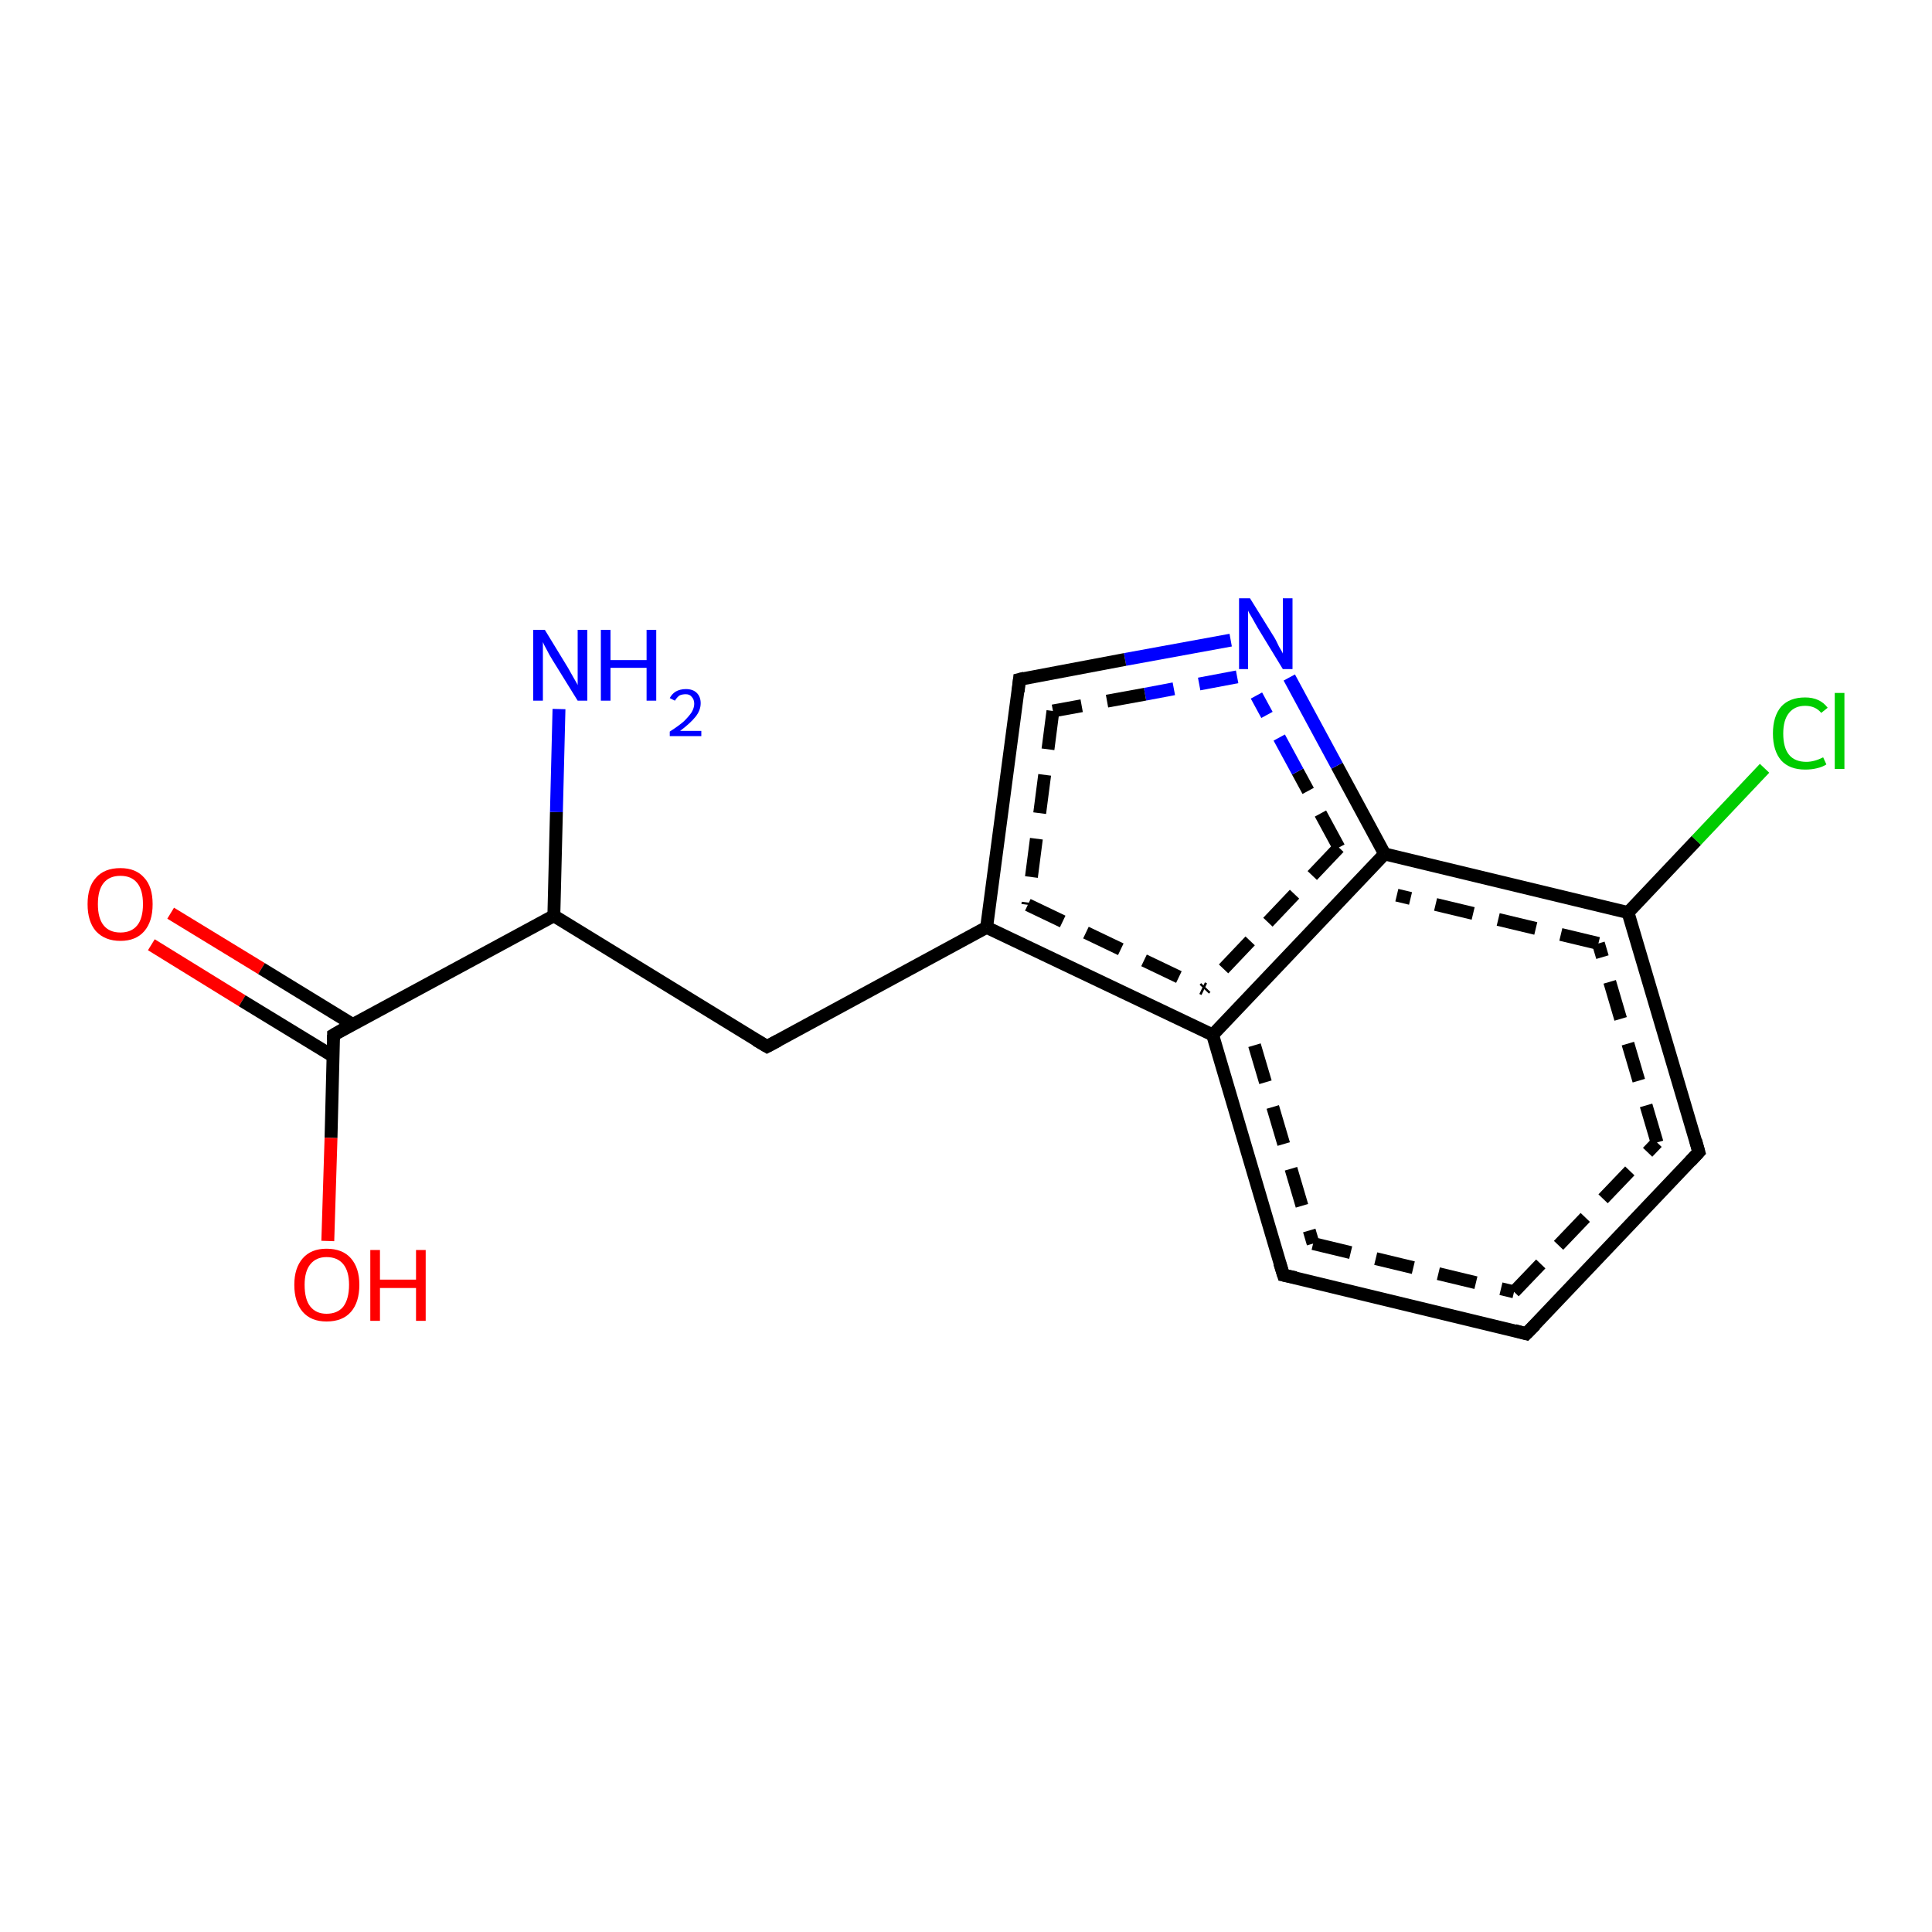 <?xml version='1.0' encoding='iso-8859-1'?>
<svg version='1.1' baseProfile='full'
              xmlns='http://www.w3.org/2000/svg'
                      xmlns:rdkit='http://www.rdkit.org/xml'
                      xmlns:xlink='http://www.w3.org/1999/xlink'
                  xml:space='preserve'
width='300px' height='300px' viewBox='0 0 300 300'>
<!-- END OF HEADER -->
<rect style='opacity:1.0;fill:#FFFFFF;stroke:none' width='300.0' height='300.0' x='0.0' y='0.0'> </rect>
<path class='bond-0 atom-0 atom-1' d='M 26.5,141.8 L 40.6,150.4' style='fill:none;fill-rule:evenodd;stroke:#FF0000;stroke-width:2.0px;stroke-linecap:butt;stroke-linejoin:miter;stroke-opacity:1' />
<path class='bond-0 atom-0 atom-1' d='M 40.6,150.4 L 54.8,159.1' style='fill:none;fill-rule:evenodd;stroke:#000000;stroke-width:2.0px;stroke-linecap:butt;stroke-linejoin:miter;stroke-opacity:1' />
<path class='bond-0 atom-0 atom-1' d='M 23.5,146.7 L 37.6,155.4' style='fill:none;fill-rule:evenodd;stroke:#FF0000;stroke-width:2.0px;stroke-linecap:butt;stroke-linejoin:miter;stroke-opacity:1' />
<path class='bond-0 atom-0 atom-1' d='M 37.6,155.4 L 51.7,164.0' style='fill:none;fill-rule:evenodd;stroke:#000000;stroke-width:2.0px;stroke-linecap:butt;stroke-linejoin:miter;stroke-opacity:1' />
<path class='bond-1 atom-1 atom-2' d='M 51.8,160.7 L 51.4,176.7' style='fill:none;fill-rule:evenodd;stroke:#000000;stroke-width:2.0px;stroke-linecap:butt;stroke-linejoin:miter;stroke-opacity:1' />
<path class='bond-1 atom-1 atom-2' d='M 51.4,176.7 L 50.9,192.7' style='fill:none;fill-rule:evenodd;stroke:#FF0000;stroke-width:2.0px;stroke-linecap:butt;stroke-linejoin:miter;stroke-opacity:1' />
<path class='bond-2 atom-1 atom-3' d='M 51.8,160.7 L 86.0,142.2' style='fill:none;fill-rule:evenodd;stroke:#000000;stroke-width:2.0px;stroke-linecap:butt;stroke-linejoin:miter;stroke-opacity:1' />
<path class='bond-3 atom-3 atom-4' d='M 86.0,142.2 L 86.4,126.1' style='fill:none;fill-rule:evenodd;stroke:#000000;stroke-width:2.0px;stroke-linecap:butt;stroke-linejoin:miter;stroke-opacity:1' />
<path class='bond-3 atom-3 atom-4' d='M 86.4,126.1 L 86.8,110.1' style='fill:none;fill-rule:evenodd;stroke:#0000FF;stroke-width:2.0px;stroke-linecap:butt;stroke-linejoin:miter;stroke-opacity:1' />
<path class='bond-4 atom-3 atom-5' d='M 86.0,142.2 L 119.1,162.5' style='fill:none;fill-rule:evenodd;stroke:#000000;stroke-width:2.0px;stroke-linecap:butt;stroke-linejoin:miter;stroke-opacity:1' />
<path class='bond-5 atom-5 atom-6' d='M 119.1,162.5 L 153.2,144.0' style='fill:none;fill-rule:evenodd;stroke:#000000;stroke-width:2.0px;stroke-linecap:butt;stroke-linejoin:miter;stroke-opacity:1' />
<path class='bond-6 atom-6 atom-7' d='M 153.2,144.0 L 188.3,160.7' style='fill:none;fill-rule:evenodd;stroke:#000000;stroke-width:2.0px;stroke-linecap:butt;stroke-linejoin:miter;stroke-opacity:1' />
<path class='bond-6 atom-6 atom-7' d='M 159.6,140.5 L 187.0,153.6' style='fill:none;fill-rule:evenodd;stroke:#000000;stroke-width:2.0px;stroke-linecap:butt;stroke-linejoin:miter;stroke-opacity:1;stroke-dasharray:6,4' />
<path class='bond-7 atom-7 atom-8' d='M 188.3,160.7 L 199.3,198.0' style='fill:none;fill-rule:evenodd;stroke:#000000;stroke-width:2.0px;stroke-linecap:butt;stroke-linejoin:miter;stroke-opacity:1' />
<path class='bond-7 atom-7 atom-8' d='M 194.8,162.3 L 203.9,193.1' style='fill:none;fill-rule:evenodd;stroke:#000000;stroke-width:2.0px;stroke-linecap:butt;stroke-linejoin:miter;stroke-opacity:1;stroke-dasharray:6,4' />
<path class='bond-8 atom-8 atom-9' d='M 199.3,198.0 L 237.0,207.1' style='fill:none;fill-rule:evenodd;stroke:#000000;stroke-width:2.0px;stroke-linecap:butt;stroke-linejoin:miter;stroke-opacity:1' />
<path class='bond-8 atom-8 atom-9' d='M 203.9,193.1 L 235.1,200.6' style='fill:none;fill-rule:evenodd;stroke:#000000;stroke-width:2.0px;stroke-linecap:butt;stroke-linejoin:miter;stroke-opacity:1;stroke-dasharray:6,4' />
<path class='bond-9 atom-9 atom-10' d='M 237.0,207.1 L 263.8,178.9' style='fill:none;fill-rule:evenodd;stroke:#000000;stroke-width:2.0px;stroke-linecap:butt;stroke-linejoin:miter;stroke-opacity:1' />
<path class='bond-9 atom-9 atom-10' d='M 235.1,200.6 L 257.3,177.4' style='fill:none;fill-rule:evenodd;stroke:#000000;stroke-width:2.0px;stroke-linecap:butt;stroke-linejoin:miter;stroke-opacity:1;stroke-dasharray:6,4' />
<path class='bond-10 atom-10 atom-11' d='M 263.8,178.9 L 252.8,141.7' style='fill:none;fill-rule:evenodd;stroke:#000000;stroke-width:2.0px;stroke-linecap:butt;stroke-linejoin:miter;stroke-opacity:1' />
<path class='bond-10 atom-10 atom-11' d='M 257.3,177.4 L 248.2,146.5' style='fill:none;fill-rule:evenodd;stroke:#000000;stroke-width:2.0px;stroke-linecap:butt;stroke-linejoin:miter;stroke-opacity:1;stroke-dasharray:6,4' />
<path class='bond-11 atom-11 atom-12' d='M 252.8,141.7 L 263.4,130.5' style='fill:none;fill-rule:evenodd;stroke:#000000;stroke-width:2.0px;stroke-linecap:butt;stroke-linejoin:miter;stroke-opacity:1' />
<path class='bond-11 atom-11 atom-12' d='M 263.4,130.5 L 274.0,119.3' style='fill:none;fill-rule:evenodd;stroke:#00CC00;stroke-width:2.0px;stroke-linecap:butt;stroke-linejoin:miter;stroke-opacity:1' />
<path class='bond-12 atom-11 atom-13' d='M 252.8,141.7 L 215.0,132.6' style='fill:none;fill-rule:evenodd;stroke:#000000;stroke-width:2.0px;stroke-linecap:butt;stroke-linejoin:miter;stroke-opacity:1' />
<path class='bond-12 atom-11 atom-13' d='M 248.2,146.5 L 216.9,139.0' style='fill:none;fill-rule:evenodd;stroke:#000000;stroke-width:2.0px;stroke-linecap:butt;stroke-linejoin:miter;stroke-opacity:1;stroke-dasharray:6,4' />
<path class='bond-13 atom-13 atom-14' d='M 215.0,132.6 L 207.6,118.9' style='fill:none;fill-rule:evenodd;stroke:#000000;stroke-width:2.0px;stroke-linecap:butt;stroke-linejoin:miter;stroke-opacity:1' />
<path class='bond-13 atom-13 atom-14' d='M 207.6,118.9 L 200.2,105.2' style='fill:none;fill-rule:evenodd;stroke:#0000FF;stroke-width:2.0px;stroke-linecap:butt;stroke-linejoin:miter;stroke-opacity:1' />
<path class='bond-13 atom-13 atom-14' d='M 207.9,131.6 L 201.5,119.8' style='fill:none;fill-rule:evenodd;stroke:#000000;stroke-width:2.0px;stroke-linecap:butt;stroke-linejoin:miter;stroke-opacity:1;stroke-dasharray:6,4' />
<path class='bond-13 atom-13 atom-14' d='M 201.5,119.8 L 195.1,108.0' style='fill:none;fill-rule:evenodd;stroke:#0000FF;stroke-width:2.0px;stroke-linecap:butt;stroke-linejoin:miter;stroke-opacity:1;stroke-dasharray:6,4' />
<path class='bond-14 atom-14 atom-15' d='M 191.1,99.4 L 174.7,102.4' style='fill:none;fill-rule:evenodd;stroke:#0000FF;stroke-width:2.0px;stroke-linecap:butt;stroke-linejoin:miter;stroke-opacity:1' />
<path class='bond-14 atom-14 atom-15' d='M 174.7,102.4 L 158.3,105.5' style='fill:none;fill-rule:evenodd;stroke:#000000;stroke-width:2.0px;stroke-linecap:butt;stroke-linejoin:miter;stroke-opacity:1' />
<path class='bond-14 atom-14 atom-15' d='M 192.1,105.1 L 177.8,107.8' style='fill:none;fill-rule:evenodd;stroke:#0000FF;stroke-width:2.0px;stroke-linecap:butt;stroke-linejoin:miter;stroke-opacity:1;stroke-dasharray:6,4' />
<path class='bond-14 atom-14 atom-15' d='M 177.8,107.8 L 163.5,110.4' style='fill:none;fill-rule:evenodd;stroke:#000000;stroke-width:2.0px;stroke-linecap:butt;stroke-linejoin:miter;stroke-opacity:1;stroke-dasharray:6,4' />
<path class='bond-15 atom-13 atom-7' d='M 215.0,132.6 L 188.3,160.7' style='fill:none;fill-rule:evenodd;stroke:#000000;stroke-width:2.0px;stroke-linecap:butt;stroke-linejoin:miter;stroke-opacity:1' />
<path class='bond-15 atom-13 atom-7' d='M 207.9,131.6 L 187.0,153.6' style='fill:none;fill-rule:evenodd;stroke:#000000;stroke-width:2.0px;stroke-linecap:butt;stroke-linejoin:miter;stroke-opacity:1;stroke-dasharray:6,4' />
<path class='bond-16 atom-15 atom-6' d='M 158.3,105.5 L 153.2,144.0' style='fill:none;fill-rule:evenodd;stroke:#000000;stroke-width:2.0px;stroke-linecap:butt;stroke-linejoin:miter;stroke-opacity:1' />
<path class='bond-16 atom-15 atom-6' d='M 163.5,110.4 L 159.6,140.5' style='fill:none;fill-rule:evenodd;stroke:#000000;stroke-width:2.0px;stroke-linecap:butt;stroke-linejoin:miter;stroke-opacity:1;stroke-dasharray:6,4' />
<path d='M 51.8,161.5 L 51.8,160.7 L 53.5,159.7' style='fill:none;stroke:#000000;stroke-width:2.0px;stroke-linecap:butt;stroke-linejoin:miter;stroke-opacity:1;' />
<path d='M 117.4,161.5 L 119.1,162.5 L 120.8,161.6' style='fill:none;stroke:#000000;stroke-width:2.0px;stroke-linecap:butt;stroke-linejoin:miter;stroke-opacity:1;' />
<path d='M 198.7,196.1 L 199.3,198.0 L 201.2,198.4' style='fill:none;stroke:#000000;stroke-width:2.0px;stroke-linecap:butt;stroke-linejoin:miter;stroke-opacity:1;' />
<path d='M 235.2,206.6 L 237.0,207.1 L 238.4,205.7' style='fill:none;stroke:#000000;stroke-width:2.0px;stroke-linecap:butt;stroke-linejoin:miter;stroke-opacity:1;' />
<path d='M 262.5,180.3 L 263.8,178.9 L 263.3,177.1' style='fill:none;stroke:#000000;stroke-width:2.0px;stroke-linecap:butt;stroke-linejoin:miter;stroke-opacity:1;' />
<path d='M 159.1,105.3 L 158.3,105.5 L 158.1,107.4' style='fill:none;stroke:#000000;stroke-width:2.0px;stroke-linecap:butt;stroke-linejoin:miter;stroke-opacity:1;' />
<path class='atom-0' d='M 13.6 140.4
Q 13.6 137.7, 14.9 136.3
Q 16.2 134.8, 18.7 134.8
Q 21.1 134.8, 22.4 136.3
Q 23.7 137.7, 23.7 140.4
Q 23.7 143.1, 22.4 144.6
Q 21.1 146.1, 18.7 146.1
Q 16.3 146.1, 14.9 144.6
Q 13.6 143.1, 13.6 140.4
M 18.7 144.8
Q 20.4 144.8, 21.3 143.7
Q 22.2 142.6, 22.2 140.4
Q 22.2 138.2, 21.3 137.1
Q 20.4 136.0, 18.7 136.0
Q 17.0 136.0, 16.1 137.1
Q 15.2 138.2, 15.2 140.4
Q 15.2 142.6, 16.1 143.7
Q 17.0 144.8, 18.7 144.8
' fill='#FF0000'/>
<path class='atom-2' d='M 45.7 199.5
Q 45.7 196.9, 47.0 195.4
Q 48.3 193.9, 50.7 193.9
Q 53.2 193.9, 54.5 195.4
Q 55.8 196.9, 55.8 199.5
Q 55.8 202.2, 54.5 203.7
Q 53.2 205.2, 50.7 205.2
Q 48.3 205.2, 47.0 203.7
Q 45.7 202.2, 45.7 199.5
M 50.7 204.0
Q 52.4 204.0, 53.3 202.9
Q 54.2 201.7, 54.2 199.5
Q 54.2 197.4, 53.3 196.3
Q 52.4 195.2, 50.7 195.2
Q 49.1 195.2, 48.2 196.3
Q 47.3 197.4, 47.3 199.5
Q 47.3 201.8, 48.2 202.9
Q 49.1 204.0, 50.7 204.0
' fill='#FF0000'/>
<path class='atom-2' d='M 57.5 194.1
L 59.0 194.1
L 59.0 198.7
L 64.6 198.7
L 64.6 194.1
L 66.1 194.1
L 66.1 205.1
L 64.6 205.1
L 64.6 200.0
L 59.0 200.0
L 59.0 205.1
L 57.5 205.1
L 57.5 194.1
' fill='#FF0000'/>
<path class='atom-4' d='M 84.6 97.8
L 88.2 103.7
Q 88.5 104.2, 89.1 105.3
Q 89.7 106.3, 89.7 106.4
L 89.7 97.8
L 91.2 97.8
L 91.2 108.8
L 89.7 108.8
L 85.8 102.5
Q 85.3 101.7, 84.9 100.9
Q 84.4 100.0, 84.3 99.7
L 84.3 108.8
L 82.8 108.8
L 82.8 97.8
L 84.6 97.8
' fill='#0000FF'/>
<path class='atom-4' d='M 93.3 97.8
L 94.8 97.8
L 94.8 102.5
L 100.4 102.5
L 100.4 97.8
L 101.9 97.8
L 101.9 108.8
L 100.4 108.8
L 100.4 103.7
L 94.8 103.7
L 94.8 108.8
L 93.3 108.8
L 93.3 97.8
' fill='#0000FF'/>
<path class='atom-4' d='M 104.0 108.4
Q 104.3 107.8, 104.9 107.4
Q 105.6 107.0, 106.5 107.0
Q 107.6 107.0, 108.2 107.6
Q 108.8 108.2, 108.8 109.2
Q 108.8 110.3, 108.0 111.3
Q 107.2 112.3, 105.6 113.5
L 108.9 113.5
L 108.9 114.3
L 104.0 114.3
L 104.0 113.6
Q 105.4 112.7, 106.2 112.0
Q 107.0 111.2, 107.4 110.6
Q 107.8 109.9, 107.8 109.3
Q 107.8 108.6, 107.4 108.2
Q 107.1 107.8, 106.5 107.8
Q 105.9 107.8, 105.5 108.0
Q 105.1 108.3, 104.8 108.8
L 104.0 108.4
' fill='#0000FF'/>
<path class='atom-12' d='M 275.3 113.9
Q 275.3 111.2, 276.6 109.7
Q 277.9 108.3, 280.3 108.3
Q 282.6 108.3, 283.8 109.9
L 282.8 110.7
Q 281.9 109.6, 280.3 109.6
Q 278.7 109.6, 277.8 110.7
Q 276.9 111.8, 276.9 113.9
Q 276.9 116.1, 277.8 117.2
Q 278.7 118.3, 280.5 118.3
Q 281.7 118.3, 283.1 117.6
L 283.6 118.7
Q 283.0 119.1, 282.1 119.3
Q 281.3 119.5, 280.3 119.5
Q 277.9 119.5, 276.6 118.1
Q 275.3 116.6, 275.3 113.9
' fill='#00CC00'/>
<path class='atom-12' d='M 284.9 107.6
L 286.4 107.6
L 286.4 119.4
L 284.9 119.4
L 284.9 107.6
' fill='#00CC00'/>
<path class='atom-14' d='M 194.1 92.9
L 197.7 98.7
Q 198.1 99.3, 198.6 100.4
Q 199.2 101.4, 199.2 101.5
L 199.2 92.9
L 200.7 92.9
L 200.7 103.9
L 199.2 103.9
L 195.3 97.5
Q 194.9 96.8, 194.4 95.9
Q 193.9 95.1, 193.8 94.8
L 193.8 103.9
L 192.4 103.9
L 192.4 92.9
L 194.1 92.9
' fill='#0000FF'/>
</svg>
